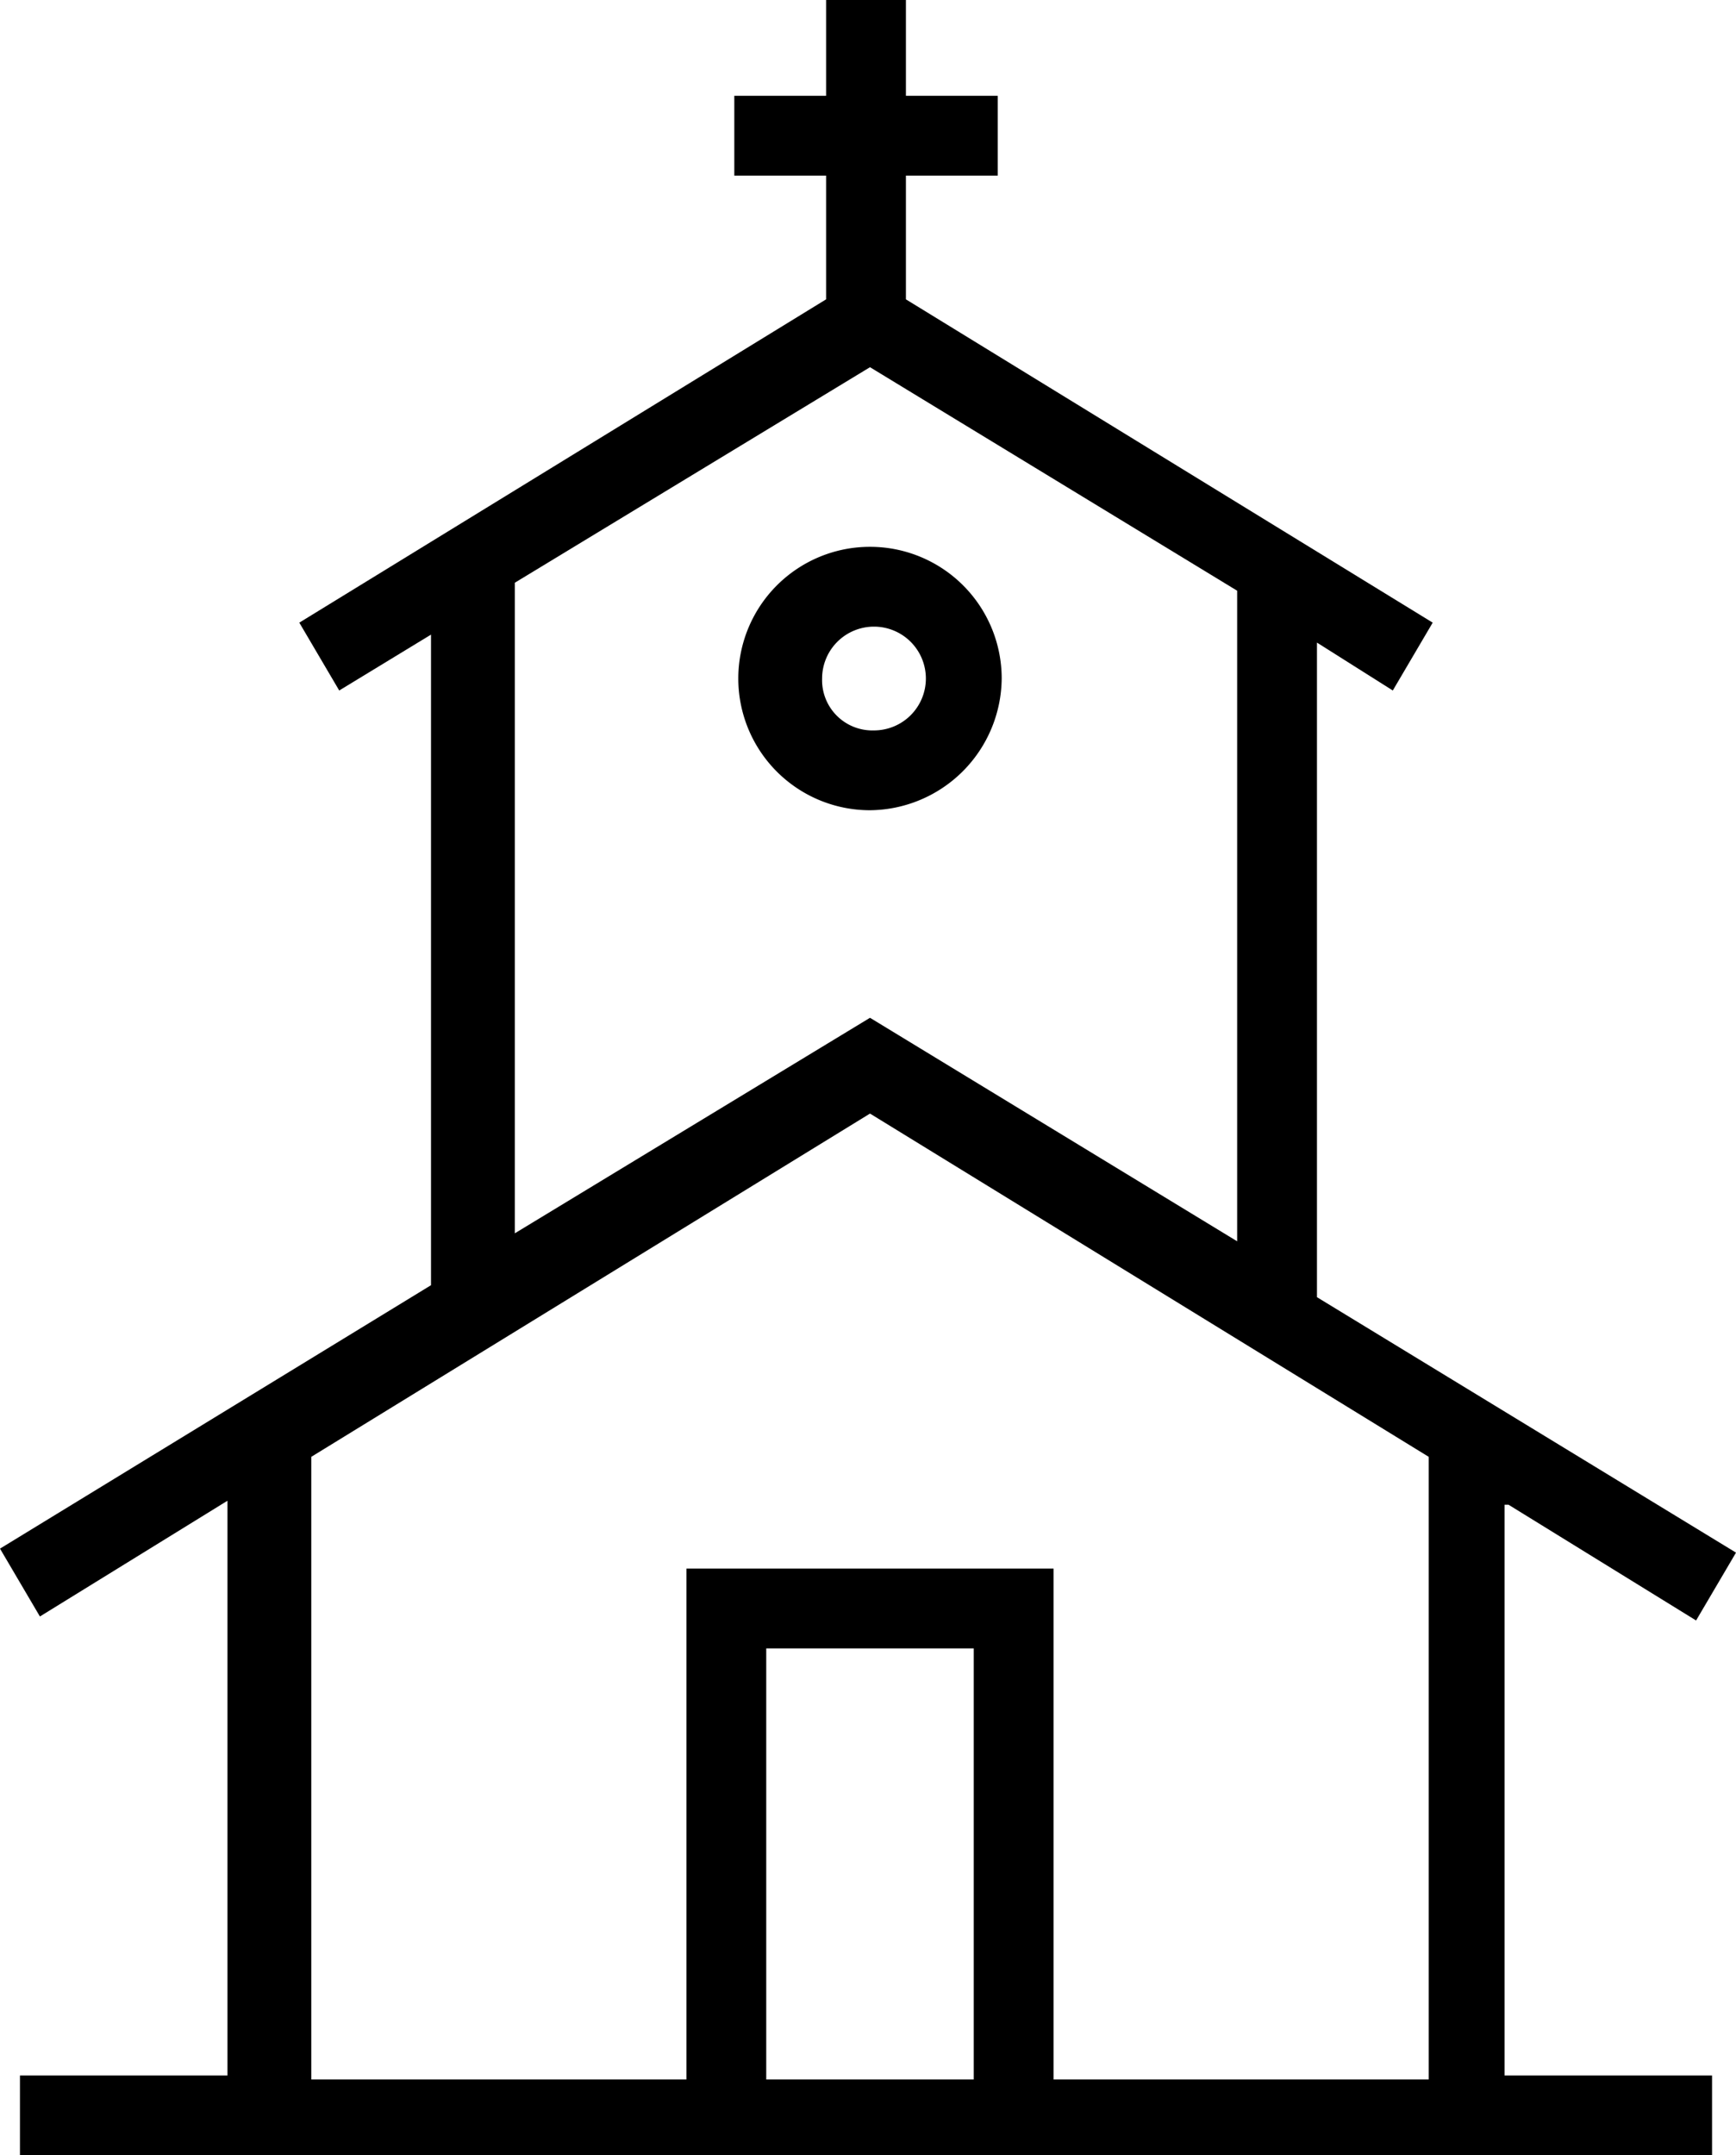 <svg id="Layer_1" data-name="Layer 1" xmlns="http://www.w3.org/2000/svg" viewBox="0 0 43.5 54">
  <title>icon-church</title>
  <g>
    <path   d="M50.5,44l4.7,2.9,1-1.7L45.7,38.8V22.4l1.9,1.2,1-1.7L35.4,13.8V10.7h2.3v-2H35.4V6.3h-2V8.7H31.1v2h2.3v3.1L20.2,21.9l1,1.7,2.3-1.4V38.5L12.7,45.1l1,1.7,4.7-2.9V58.3H13.2v2H55.6v-2H50.4V44h0.1ZM25.6,20.9l8.9-5.4,9.2,5.6V37.4l-9.2-5.6-8.9,5.4V20.9Zm6.3,37.5V47.6h5.2V58.4H31.9Zm7.2,0V45.6H29.9V58.4H20.5V42.8l14-8.6,14,8.6V58.4H39.1Z" transform="translate(-12.7 -6.3)"/>
    <path   d="M37.8,23.3a3.3,3.3,0,1,0-3.3,3.3A3.33,3.33,0,0,0,37.8,23.3Zm-4.5,0a1.3,1.3,0,1,1,1.3,1.3A1.26,1.26,0,0,1,33.3,23.3Z" transform="translate(-12.7 -6.3)"/>
  </g>
</svg>
